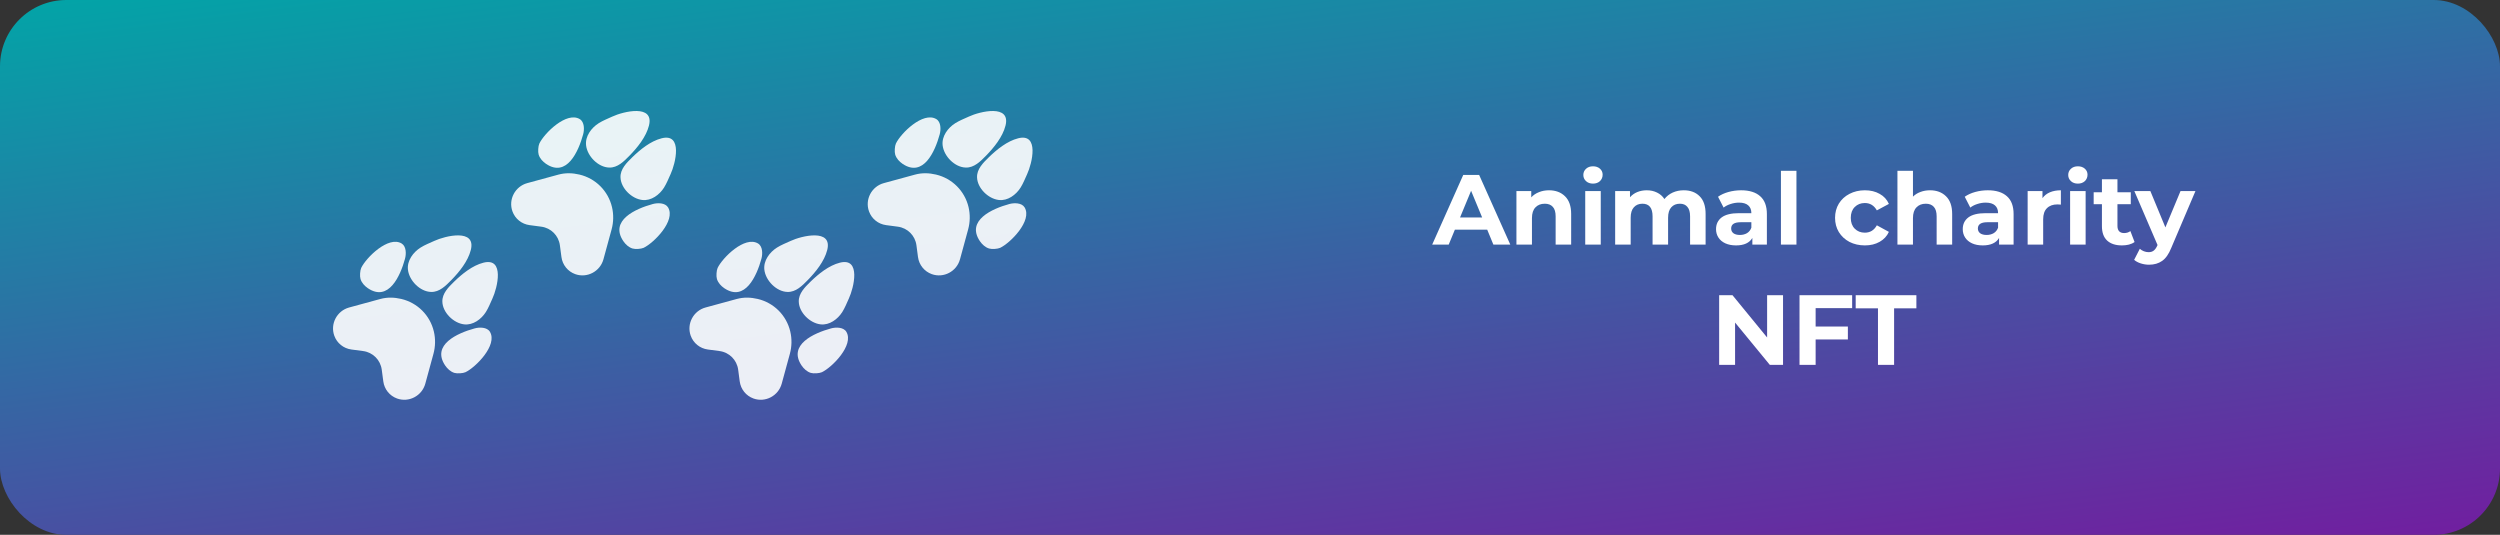 <svg width="603" height="129" viewBox="0 0 603 129" fill="none" xmlns="http://www.w3.org/2000/svg">
<rect x="0" y="0" width="603" height="129" fill="#333333" stroke="none"/>
<rect width="603" height="129" rx="16" fill="url(#paint0_linear_46_1029)"/>
<path d="M358.716 55.4H350.916L349.428 59H345.444L352.932 42.2H356.772L364.284 59H360.204L358.716 55.4ZM357.492 52.448L354.828 46.016L352.164 52.448H357.492ZM373.611 45.896C375.211 45.896 376.499 46.376 377.475 47.336C378.467 48.296 378.963 49.72 378.963 51.608V59H375.219V52.184C375.219 51.16 374.995 50.4 374.547 49.904C374.099 49.392 373.451 49.136 372.603 49.136C371.659 49.136 370.907 49.432 370.347 50.024C369.787 50.6 369.507 51.464 369.507 52.616V59H365.763V46.088H369.339V47.6C369.835 47.056 370.451 46.64 371.187 46.352C371.923 46.048 372.731 45.896 373.611 45.896ZM382.357 46.088H386.101V59H382.357V46.088ZM384.229 44.288C383.541 44.288 382.981 44.088 382.549 43.688C382.117 43.288 381.901 42.792 381.901 42.2C381.901 41.608 382.117 41.112 382.549 40.712C382.981 40.312 383.541 40.112 384.229 40.112C384.917 40.112 385.477 40.304 385.909 40.688C386.341 41.072 386.557 41.552 386.557 42.128C386.557 42.752 386.341 43.272 385.909 43.688C385.477 44.088 384.917 44.288 384.229 44.288ZM406.112 45.896C407.728 45.896 409.008 46.376 409.952 47.336C410.912 48.28 411.392 49.704 411.392 51.608V59H407.648V52.184C407.648 51.16 407.432 50.4 407 49.904C406.584 49.392 405.984 49.136 405.2 49.136C404.32 49.136 403.624 49.424 403.112 50C402.6 50.56 402.344 51.4 402.344 52.52V59H398.6V52.184C398.6 50.152 397.784 49.136 396.152 49.136C395.288 49.136 394.6 49.424 394.088 50C393.576 50.56 393.32 51.4 393.32 52.52V59H389.576V46.088H393.152V47.576C393.632 47.032 394.216 46.616 394.904 46.328C395.608 46.04 396.376 45.896 397.208 45.896C398.12 45.896 398.944 46.08 399.68 46.448C400.416 46.8 401.008 47.32 401.456 48.008C401.984 47.336 402.648 46.816 403.448 46.448C404.264 46.08 405.152 45.896 406.112 45.896ZM419.956 45.896C421.956 45.896 423.492 46.376 424.564 47.336C425.636 48.28 426.172 49.712 426.172 51.632V59H422.668V57.392C421.964 58.592 420.652 59.192 418.732 59.192C417.74 59.192 416.876 59.024 416.14 58.688C415.42 58.352 414.868 57.888 414.484 57.296C414.1 56.704 413.908 56.032 413.908 55.28C413.908 54.08 414.356 53.136 415.252 52.448C416.164 51.76 417.564 51.416 419.452 51.416H422.428C422.428 50.6 422.18 49.976 421.684 49.544C421.188 49.096 420.444 48.872 419.452 48.872C418.764 48.872 418.084 48.984 417.412 49.208C416.756 49.416 416.196 49.704 415.732 50.072L414.388 47.456C415.092 46.96 415.932 46.576 416.908 46.304C417.9 46.032 418.916 45.896 419.956 45.896ZM419.668 56.672C420.308 56.672 420.876 56.528 421.372 56.24C421.868 55.936 422.22 55.496 422.428 54.92V53.6H419.86C418.324 53.6 417.556 54.104 417.556 55.112C417.556 55.592 417.74 55.976 418.108 56.264C418.492 56.536 419.012 56.672 419.668 56.672ZM429.56 41.192H433.304V59H429.56V41.192ZM449.816 59.192C448.44 59.192 447.2 58.912 446.096 58.352C445.008 57.776 444.152 56.984 443.528 55.976C442.92 54.968 442.616 53.824 442.616 52.544C442.616 51.264 442.92 50.12 443.528 49.112C444.152 48.104 445.008 47.32 446.096 46.76C447.2 46.184 448.44 45.896 449.816 45.896C451.176 45.896 452.36 46.184 453.368 46.76C454.392 47.32 455.136 48.128 455.6 49.184L452.696 50.744C452.024 49.56 451.056 48.968 449.792 48.968C448.816 48.968 448.008 49.288 447.368 49.928C446.728 50.568 446.408 51.44 446.408 52.544C446.408 53.648 446.728 54.52 447.368 55.16C448.008 55.8 448.816 56.12 449.792 56.12C451.072 56.12 452.04 55.528 452.696 54.344L455.6 55.928C455.136 56.952 454.392 57.752 453.368 58.328C452.36 58.904 451.176 59.192 449.816 59.192ZM465.51 45.896C467.11 45.896 468.398 46.376 469.374 47.336C470.366 48.296 470.862 49.72 470.862 51.608V59H467.118V52.184C467.118 51.16 466.894 50.4 466.446 49.904C465.998 49.392 465.35 49.136 464.502 49.136C463.558 49.136 462.806 49.432 462.246 50.024C461.686 50.6 461.406 51.464 461.406 52.616V59H457.662V41.192H461.406V47.432C461.902 46.936 462.502 46.56 463.206 46.304C463.91 46.032 464.678 45.896 465.51 45.896ZM479.463 45.896C481.463 45.896 482.999 46.376 484.071 47.336C485.143 48.28 485.679 49.712 485.679 51.632V59H482.175V57.392C481.471 58.592 480.159 59.192 478.239 59.192C477.247 59.192 476.383 59.024 475.647 58.688C474.927 58.352 474.375 57.888 473.991 57.296C473.607 56.704 473.415 56.032 473.415 55.28C473.415 54.08 473.863 53.136 474.759 52.448C475.671 51.76 477.071 51.416 478.959 51.416H481.935C481.935 50.6 481.687 49.976 481.191 49.544C480.695 49.096 479.951 48.872 478.959 48.872C478.271 48.872 477.591 48.984 476.919 49.208C476.263 49.416 475.703 49.704 475.239 50.072L473.895 47.456C474.599 46.96 475.439 46.576 476.415 46.304C477.407 46.032 478.423 45.896 479.463 45.896ZM479.175 56.672C479.815 56.672 480.383 56.528 480.879 56.24C481.375 55.936 481.727 55.496 481.935 54.92V53.6H479.367C477.831 53.6 477.063 54.104 477.063 55.112C477.063 55.592 477.247 55.976 477.615 56.264C477.999 56.536 478.519 56.672 479.175 56.672ZM492.644 47.792C493.092 47.168 493.692 46.696 494.444 46.376C495.212 46.056 496.092 45.896 497.084 45.896V49.352C496.668 49.32 496.388 49.304 496.244 49.304C495.172 49.304 494.332 49.608 493.724 50.216C493.116 50.808 492.812 51.704 492.812 52.904V59H489.068V46.088H492.644V47.792ZM499.31 46.088H503.054V59H499.31V46.088ZM501.182 44.288C500.494 44.288 499.934 44.088 499.502 43.688C499.07 43.288 498.854 42.792 498.854 42.2C498.854 41.608 499.07 41.112 499.502 40.712C499.934 40.312 500.494 40.112 501.182 40.112C501.87 40.112 502.43 40.304 502.862 40.688C503.294 41.072 503.51 41.552 503.51 42.128C503.51 42.752 503.294 43.272 502.862 43.688C502.43 44.088 501.87 44.288 501.182 44.288ZM514.857 58.376C514.489 58.648 514.033 58.856 513.489 59C512.961 59.128 512.401 59.192 511.809 59.192C510.273 59.192 509.081 58.8 508.233 58.016C507.401 57.232 506.985 56.08 506.985 54.56V49.256H504.993V46.376H506.985V43.232H510.729V46.376H513.945V49.256H510.729V54.512C510.729 55.056 510.865 55.48 511.137 55.784C511.425 56.072 511.825 56.216 512.337 56.216C512.929 56.216 513.433 56.056 513.849 55.736L514.857 58.376ZM529.54 46.088L523.708 59.792C523.116 61.28 522.38 62.328 521.5 62.936C520.636 63.544 519.588 63.848 518.356 63.848C517.684 63.848 517.02 63.744 516.364 63.536C515.708 63.328 515.172 63.04 514.756 62.672L516.124 60.008C516.412 60.264 516.74 60.464 517.108 60.608C517.492 60.752 517.868 60.824 518.236 60.824C518.748 60.824 519.164 60.696 519.484 60.44C519.804 60.2 520.092 59.792 520.348 59.216L520.396 59.096L514.804 46.088H518.668L522.292 54.848L525.94 46.088H529.54ZM430.068 71.2V88H426.876L418.5 77.8V88H414.66V71.2H417.876L426.228 81.4V71.2H430.068ZM437.931 74.32V78.76H445.707V81.88H437.931V88H434.043V71.2H446.739V74.32H437.931ZM452.968 74.368H447.592V71.2H462.232V74.368H456.856V88H452.968V74.368Z" fill="white"/>
<path d="M116.616 63.357C113.965 64.022 111.418 66.09 109.503 67.966C108.187 69.259 106.631 70.771 106.697 72.766C106.765 75.381 109.393 77.947 111.957 78.236C114.1 78.484 116.098 76.989 117.192 75.256C117.835 74.229 118.266 73.117 118.767 72.024C119.98 69.437 121.778 62.044 116.616 63.357Z" fill="white" fill-opacity="0.9"/>
<path d="M113.557 60.308C112.88 63.01 110.772 65.604 108.861 67.556C107.543 68.897 106.002 70.483 103.969 70.415C101.304 70.346 98.69 67.668 98.396 65.055C98.143 62.872 99.667 60.836 101.432 59.721C102.478 59.066 103.612 58.626 104.726 58.116C107.361 56.88 114.895 55.048 113.557 60.308Z" fill="white" fill-opacity="0.9"/>
<path d="M114.479 79.212C110.325 80.346 104.014 83.17 107.381 88.168C107.923 88.955 108.67 89.657 109.602 89.942C110.284 90.147 111.648 90.055 112.273 89.775C114.739 88.604 120.079 83.232 118.173 80.031C117.481 78.885 115.654 78.887 114.479 79.212Z" fill="white" fill-opacity="0.9"/>
<path d="M96.792 72.105C100.695 73.025 103.727 76.056 104.646 79.959C105.063 81.727 105.029 83.577 104.548 85.341L102.584 92.539C101.78 95.487 98.628 97.145 95.775 96.12C93.982 95.476 92.704 93.889 92.453 91.994L92.077 89.162C91.767 86.817 89.934 84.985 87.589 84.674L84.757 84.299C82.862 84.048 81.275 82.77 80.631 80.976C79.606 78.123 81.264 74.971 84.212 74.167L91.741 72.113C93.423 71.655 95.12 71.711 96.792 72.105Z" fill="white" fill-opacity="0.9"/>
<path d="M97.686 62.419C96.551 66.572 93.727 72.883 88.729 69.516C87.942 68.974 87.24 68.227 86.955 67.295C86.75 66.614 86.842 65.249 87.122 64.624C88.293 62.158 93.666 56.818 96.867 58.724C98.012 59.416 98.011 61.243 97.686 62.419Z" fill="white" fill-opacity="0.9"/>
<path d="M159.584 33.357C156.932 34.022 154.386 36.09 152.471 37.965C151.155 39.259 149.599 40.771 149.665 42.766C149.733 45.381 152.361 47.947 154.925 48.236C157.068 48.484 159.066 46.989 160.16 45.256C160.803 44.229 161.234 43.117 161.735 42.024C162.948 39.437 164.746 32.044 159.584 33.357Z" fill="white" fill-opacity="0.9"/>
<path d="M156.525 30.308C155.847 33.01 153.739 35.604 151.829 37.556C150.511 38.897 148.97 40.483 146.937 40.415C144.272 40.346 141.658 37.668 141.363 35.055C141.11 32.872 142.634 30.836 144.4 29.721C145.446 29.066 146.579 28.626 147.693 28.116C150.329 26.88 157.862 25.048 156.525 30.308Z" fill="white" fill-opacity="0.9"/>
<path d="M157.446 49.212C153.293 50.346 146.982 53.17 150.349 58.168C150.891 58.955 151.638 59.657 152.57 59.942C153.251 60.147 154.616 60.055 155.241 59.775C157.707 58.604 163.047 53.232 161.141 50.031C160.449 48.885 158.621 48.887 157.446 49.212Z" fill="white" fill-opacity="0.9"/>
<path d="M139.76 42.105C143.663 43.025 146.694 46.056 147.614 49.959C148.03 51.727 147.996 53.577 147.515 55.341L145.552 62.539C144.748 65.487 141.596 67.145 138.743 66.12C136.949 65.476 135.671 63.889 135.42 61.994L135.045 59.162C134.734 56.817 132.902 54.985 130.557 54.674L127.725 54.299C125.83 54.048 124.243 52.77 123.599 50.976C122.574 48.123 124.232 44.971 127.18 44.167L134.709 42.113C136.391 41.655 138.088 41.711 139.76 42.105Z" fill="white" fill-opacity="0.9"/>
<path d="M140.653 32.419C139.519 36.572 136.695 42.883 131.697 39.516C130.91 38.974 130.208 38.227 129.923 37.295C129.718 36.614 129.81 35.249 130.09 34.624C131.261 32.158 136.633 26.818 139.834 28.724C140.98 29.416 140.978 31.244 140.653 32.419Z" fill="white" fill-opacity="0.9"/>
<path d="M202.584 63.357C199.932 64.022 197.386 66.09 195.471 67.966C194.155 69.259 192.599 70.771 192.665 72.766C192.733 75.381 195.361 77.947 197.925 78.236C200.068 78.484 202.066 76.989 203.16 75.256C203.803 74.229 204.234 73.117 204.735 72.024C205.948 69.437 207.746 62.044 202.584 63.357Z" fill="white" fill-opacity="0.9"/>
<path d="M199.525 60.308C198.847 63.01 196.739 65.604 194.829 67.556C193.511 68.897 191.97 70.483 189.937 70.415C187.272 70.346 184.658 67.668 184.363 65.055C184.11 62.872 185.634 60.836 187.4 59.721C188.446 59.066 189.579 58.626 190.693 58.116C193.329 56.88 200.862 55.048 199.525 60.308Z" fill="white" fill-opacity="0.9"/>
<path d="M200.446 79.212C196.293 80.346 189.982 83.17 193.349 88.168C193.891 88.955 194.638 89.657 195.57 89.942C196.251 90.147 197.616 90.055 198.241 89.775C200.707 88.604 206.047 83.232 204.141 80.031C203.449 78.885 201.621 78.887 200.446 79.212Z" fill="white" fill-opacity="0.9"/>
<path d="M182.76 72.105C186.663 73.025 189.694 76.056 190.614 79.959C191.03 81.727 190.996 83.577 190.515 85.341L188.552 92.539C187.748 95.487 184.596 97.145 181.743 96.12C179.949 95.476 178.671 93.889 178.42 91.994L178.045 89.162C177.734 86.817 175.902 84.985 173.557 84.674L170.725 84.299C168.83 84.048 167.243 82.77 166.599 80.976C165.574 78.123 167.232 74.971 170.18 74.167L177.709 72.113C179.391 71.655 181.088 71.711 182.76 72.105Z" fill="white" fill-opacity="0.9"/>
<path d="M183.653 62.419C182.519 66.572 179.695 72.883 174.697 69.516C173.91 68.974 173.208 68.227 172.923 67.295C172.718 66.614 172.81 65.249 173.09 64.624C174.261 62.158 179.633 56.818 182.834 58.724C183.98 59.416 183.978 61.243 183.653 62.419Z" fill="white" fill-opacity="0.9"/>
<path d="M245.584 33.357C242.932 34.022 240.386 36.09 238.471 37.965C237.155 39.259 235.599 40.771 235.665 42.766C235.733 45.381 238.361 47.947 240.925 48.236C243.068 48.484 245.066 46.989 246.16 45.256C246.803 44.229 247.234 43.117 247.735 42.024C248.948 39.437 250.746 32.044 245.584 33.357Z" fill="white" fill-opacity="0.9"/>
<path d="M242.525 30.308C241.847 33.01 239.739 35.604 237.829 37.556C236.511 38.897 234.97 40.483 232.937 40.415C230.272 40.346 227.658 37.668 227.363 35.055C227.11 32.872 228.634 30.836 230.4 29.721C231.446 29.066 232.579 28.626 233.693 28.116C236.329 26.88 243.862 25.048 242.525 30.308Z" fill="white" fill-opacity="0.9"/>
<path d="M243.446 49.212C239.293 50.346 232.982 53.17 236.349 58.168C236.891 58.955 237.638 59.657 238.57 59.942C239.251 60.147 240.616 60.055 241.241 59.775C243.707 58.604 249.047 53.232 247.141 50.031C246.449 48.885 244.621 48.887 243.446 49.212Z" fill="white" fill-opacity="0.9"/>
<path d="M225.76 42.105C229.663 43.025 232.694 46.056 233.614 49.959C234.03 51.727 233.996 53.577 233.515 55.341L231.552 62.539C230.748 65.487 227.596 67.145 224.743 66.12C222.949 65.476 221.671 63.889 221.42 61.994L221.045 59.162C220.734 56.817 218.902 54.985 216.557 54.674L213.725 54.299C211.83 54.048 210.243 52.77 209.599 50.976C208.574 48.123 210.232 44.971 213.18 44.167L220.709 42.113C222.391 41.655 224.088 41.711 225.76 42.105Z" fill="white" fill-opacity="0.9"/>
<path d="M226.653 32.419C225.519 36.572 222.695 42.883 217.697 39.516C216.91 38.974 216.208 38.227 215.923 37.295C215.718 36.614 215.81 35.249 216.09 34.624C217.261 32.158 222.633 26.818 225.834 28.724C226.98 29.416 226.978 31.244 226.653 32.419Z" fill="white" fill-opacity="0.9"/>
<defs>
<linearGradient id="paint0_linear_46_1029" x1="84.072" y1="-14.593" x2="113.369" y2="210.979" gradientUnits="userSpaceOnUse">
<stop stop-color="#00A7A7"/>
<stop offset="1" stop-color="#7B129F"/>
</linearGradient>
</defs>
</svg>
